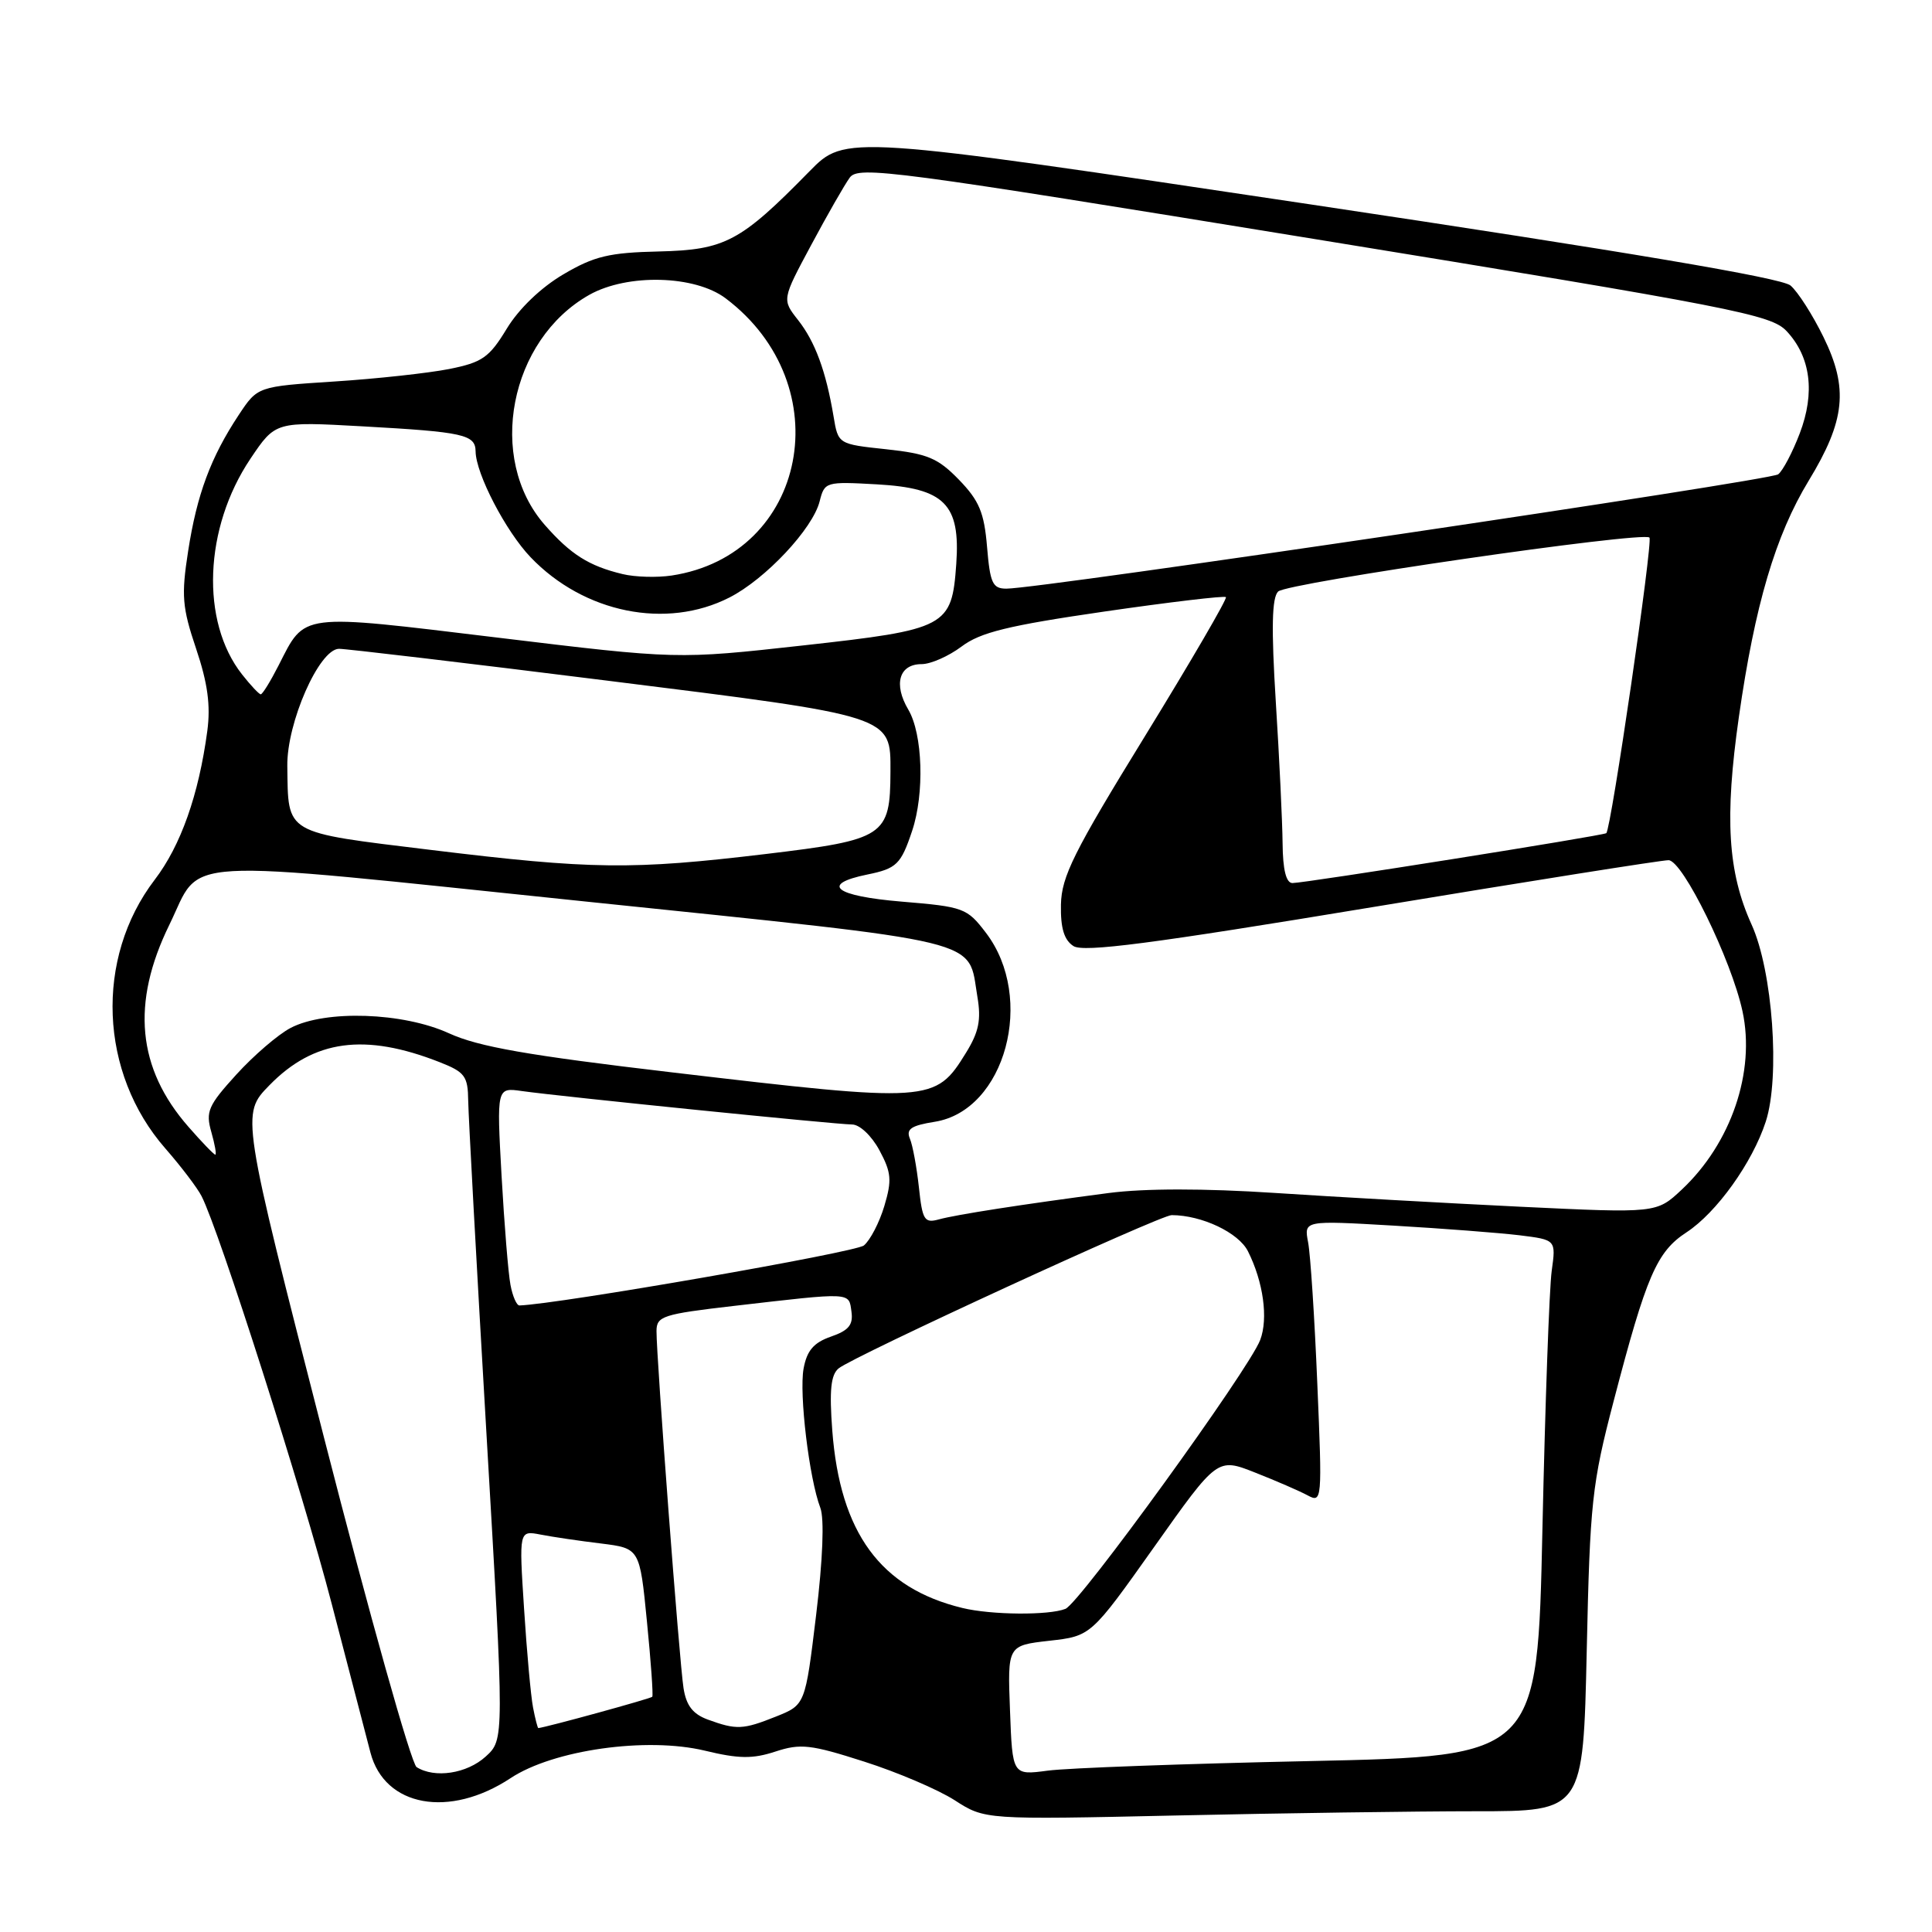 <?xml version="1.0" encoding="UTF-8" standalone="no"?>
<!DOCTYPE svg PUBLIC "-//W3C//DTD SVG 1.1//EN" "http://www.w3.org/Graphics/SVG/1.1/DTD/svg11.dtd" >
<svg xmlns="http://www.w3.org/2000/svg" xmlns:xlink="http://www.w3.org/1999/xlink" version="1.1" viewBox="0 0 256 256">
 <g >
 <path fill="currentColor"
d=" M 195.55 240.00 C 209.78 240.00 209.78 240.00 210.25 218.75 C 210.68 199.03 210.94 196.65 213.82 185.64 C 218.16 169.02 219.52 165.87 223.47 163.29 C 227.46 160.68 232.20 154.06 233.97 148.63 C 235.90 142.72 234.89 128.65 232.09 122.50 C 228.94 115.55 228.50 108.39 230.41 95.00 C 232.53 80.16 235.26 70.93 239.67 63.68 C 244.51 55.72 244.95 51.46 241.63 44.68 C 240.19 41.73 238.22 38.65 237.25 37.83 C 236.06 36.82 215.62 33.37 173.75 27.10 C 112.01 17.86 112.01 17.86 107.25 22.71 C 98.12 32.03 96.09 33.11 87.32 33.32 C 80.72 33.47 78.74 33.94 74.65 36.35 C 71.69 38.09 68.76 40.90 67.15 43.55 C 64.82 47.39 63.90 48.02 59.50 48.90 C 56.75 49.44 49.92 50.19 44.31 50.55 C 34.13 51.21 34.13 51.21 31.63 54.99 C 27.93 60.58 26.09 65.52 24.93 73.02 C 24.01 78.92 24.14 80.48 25.99 85.97 C 27.52 90.52 27.92 93.46 27.47 96.85 C 26.33 105.33 23.96 112.04 20.50 116.57 C 12.54 126.99 13.15 142.18 21.92 152.19 C 23.99 154.56 26.15 157.40 26.71 158.50 C 29.05 163.06 40.09 197.64 43.95 212.50 C 46.24 221.30 48.56 230.18 49.09 232.24 C 50.97 239.42 59.55 240.97 67.66 235.61 C 73.31 231.87 85.67 230.12 93.39 231.97 C 97.90 233.06 99.73 233.08 102.75 232.09 C 106.07 231.00 107.42 231.15 114.50 233.42 C 118.90 234.82 124.30 237.13 126.50 238.54 C 130.50 241.12 130.50 241.12 155.91 240.56 C 169.89 240.25 187.73 240.00 195.55 240.00 Z  M 55.20 234.15 C 54.49 233.69 48.97 214.05 42.93 190.48 C 31.94 147.64 31.94 147.64 35.70 143.80 C 41.59 137.76 48.34 136.85 58.25 140.74 C 61.61 142.06 62.00 142.59 62.04 145.86 C 62.07 147.86 63.15 167.72 64.46 190.00 C 66.83 230.50 66.83 230.50 64.36 232.75 C 61.87 235.02 57.60 235.67 55.20 234.15 Z  M 133.83 226.64 C 133.50 218.04 133.50 218.04 139.03 217.41 C 144.56 216.79 144.56 216.79 152.94 204.97 C 161.31 193.15 161.31 193.15 166.30 195.12 C 169.05 196.20 172.18 197.56 173.26 198.14 C 175.18 199.17 175.21 198.88 174.55 183.34 C 174.19 174.63 173.64 166.20 173.33 164.61 C 172.78 161.71 172.78 161.71 184.64 162.40 C 191.16 162.78 198.68 163.36 201.34 163.68 C 206.18 164.28 206.18 164.28 205.61 168.39 C 205.29 170.65 204.74 186.05 204.38 202.60 C 203.73 232.70 203.73 232.70 173.62 233.35 C 157.05 233.70 141.40 234.27 138.83 234.62 C 134.15 235.24 134.15 235.24 133.83 226.64 Z  M 70.63 226.25 C 70.34 224.74 69.80 218.84 69.44 213.15 C 68.77 202.79 68.77 202.79 71.63 203.34 C 73.21 203.65 76.81 204.18 79.63 204.52 C 84.77 205.16 84.77 205.16 85.72 214.83 C 86.25 220.15 86.57 224.65 86.43 224.83 C 86.25 225.07 72.42 228.87 71.33 228.98 C 71.24 228.99 70.92 227.76 70.63 226.25 Z  M 93.78 227.85 C 91.80 227.12 90.93 225.99 90.57 223.68 C 90.02 220.20 86.97 179.81 86.99 176.36 C 87.00 174.40 87.82 174.13 97.25 173.04 C 112.98 171.22 112.46 171.20 112.82 173.78 C 113.07 175.55 112.47 176.29 110.10 177.11 C 107.81 177.91 106.92 178.96 106.48 181.34 C 105.87 184.68 107.22 195.92 108.70 199.80 C 109.24 201.22 109.03 206.65 108.14 214.00 C 106.70 225.90 106.70 225.90 102.83 227.45 C 98.45 229.20 97.59 229.24 93.78 227.85 Z  M 127.50 213.06 C 116.67 210.43 111.31 203.11 110.28 189.54 C 109.88 184.22 110.09 182.17 111.12 181.32 C 113.07 179.72 153.74 161.00 155.25 161.01 C 159.25 161.02 164.12 163.33 165.36 165.80 C 167.40 169.86 168.07 174.70 166.98 177.56 C 165.48 181.49 143.09 212.41 141.18 213.18 C 139.00 214.06 131.33 214.00 127.50 213.06 Z  M 67.64 170.25 C 67.35 168.74 66.82 162.23 66.46 155.80 C 65.81 144.09 65.81 144.09 69.15 144.57 C 74.25 145.29 110.87 149.00 112.90 149.00 C 113.91 149.00 115.49 150.49 116.53 152.42 C 118.11 155.36 118.20 156.38 117.18 159.80 C 116.53 161.98 115.31 164.33 114.47 165.03 C 113.35 165.95 74.04 172.80 68.83 172.98 C 68.46 172.99 67.92 171.76 67.64 170.25 Z  M 121.76 157.33 C 121.47 154.67 120.94 151.77 120.57 150.89 C 120.03 149.61 120.72 149.14 123.87 148.64 C 133.21 147.14 137.24 132.24 130.64 123.60 C 128.14 120.32 127.70 120.15 119.48 119.47 C 110.60 118.73 108.62 117.17 114.92 115.88 C 118.81 115.09 119.38 114.53 120.86 110.10 C 122.52 105.15 122.27 97.26 120.35 94.02 C 118.36 90.65 119.14 88.00 122.12 88.00 C 123.33 88.00 125.70 86.95 127.41 85.67 C 129.90 83.79 133.57 82.89 146.29 81.04 C 154.97 79.78 162.24 78.92 162.44 79.12 C 162.64 79.33 157.82 87.60 151.74 97.50 C 142.26 112.91 140.66 116.13 140.58 119.87 C 140.52 122.99 141.00 124.56 142.24 125.36 C 143.58 126.22 152.61 125.04 181.74 120.22 C 202.51 116.78 220.22 113.97 221.09 113.98 C 222.97 114.00 229.42 127.18 230.89 134.00 C 232.62 142.01 229.39 151.49 222.84 157.63 C 219.50 160.76 219.50 160.76 201.50 159.90 C 191.60 159.42 176.94 158.60 168.91 158.07 C 159.55 157.46 151.67 157.46 146.91 158.08 C 135.42 159.59 126.71 160.94 124.39 161.58 C 122.49 162.10 122.22 161.67 121.76 157.33 Z  M 24.98 149.32 C 18.18 141.57 17.35 132.93 22.44 122.54 C 26.89 113.44 22.18 113.71 77.34 119.43 C 131.38 125.04 128.19 124.27 129.51 132.08 C 130.03 135.13 129.70 136.75 128.00 139.50 C 123.92 146.11 123.39 146.14 89.00 142.09 C 69.95 139.85 63.39 138.70 59.50 136.92 C 53.40 134.13 43.11 133.79 38.50 136.21 C 36.84 137.08 33.61 139.86 31.31 142.39 C 27.58 146.49 27.23 147.30 28.00 149.99 C 28.47 151.65 28.71 153.00 28.53 153.00 C 28.35 153.00 26.75 151.35 24.98 149.32 Z  M 169.95 111.75 C 169.92 108.86 169.52 100.42 169.05 93.00 C 168.44 83.20 168.53 79.19 169.36 78.38 C 170.54 77.22 217.70 70.37 218.56 71.23 C 219.05 71.72 213.47 109.94 212.84 110.40 C 212.38 110.74 172.84 117.02 171.25 117.01 C 170.42 117.00 169.98 115.25 169.95 111.75 Z  M 57.10 112.62 C 37.51 110.23 38.20 110.63 38.07 101.51 C 37.99 95.77 42.28 86.02 44.91 85.97 C 45.79 85.96 61.79 87.85 80.47 90.19 C 118.44 94.93 118.01 94.80 117.99 102.25 C 117.96 110.81 117.25 111.27 101.47 113.16 C 83.74 115.28 78.45 115.22 57.10 112.62 Z  M 32.07 89.36 C 26.55 82.35 27.03 69.96 33.18 60.79 C 36.50 55.85 36.50 55.85 48.00 56.49 C 61.49 57.24 62.99 57.58 63.02 59.82 C 63.06 62.79 67.02 70.40 70.31 73.84 C 77.38 81.23 88.30 83.44 96.66 79.17 C 101.44 76.73 107.70 70.06 108.61 66.42 C 109.26 63.84 109.41 63.80 116.22 64.18 C 125.17 64.69 127.27 66.80 126.71 74.73 C 126.12 83.08 125.48 83.41 106.36 85.53 C 89.75 87.37 89.75 87.37 65.96 84.49 C 39.44 81.29 40.49 81.16 36.91 88.18 C 35.84 90.28 34.78 92.00 34.55 92.00 C 34.33 92.00 33.21 90.81 32.07 89.36 Z  M 130.79 72.47 C 130.41 67.91 129.75 66.34 127.07 63.57 C 124.27 60.69 122.91 60.12 117.44 59.53 C 111.06 58.85 111.06 58.85 110.45 55.17 C 109.44 49.16 108.01 45.29 105.75 42.41 C 103.61 39.69 103.61 39.69 107.49 32.46 C 109.62 28.48 111.92 24.46 112.60 23.53 C 113.75 21.96 118.27 22.56 174.17 31.67 C 229.80 40.73 234.67 41.68 236.73 43.87 C 239.93 47.28 240.54 52.03 238.47 57.44 C 237.52 59.93 236.24 62.37 235.62 62.85 C 234.57 63.67 137.86 78.00 133.35 78.00 C 131.52 78.00 131.19 77.27 130.79 72.47 Z  M 82.50 76.07 C 78.04 75.00 75.62 73.47 72.19 69.56 C 64.45 60.75 67.50 45.02 78.10 39.06 C 83.15 36.23 92.08 36.46 96.15 39.53 C 111.38 51.01 106.99 73.53 89.00 76.26 C 87.08 76.55 84.15 76.47 82.50 76.07 Z "/>
</g>
</svg>